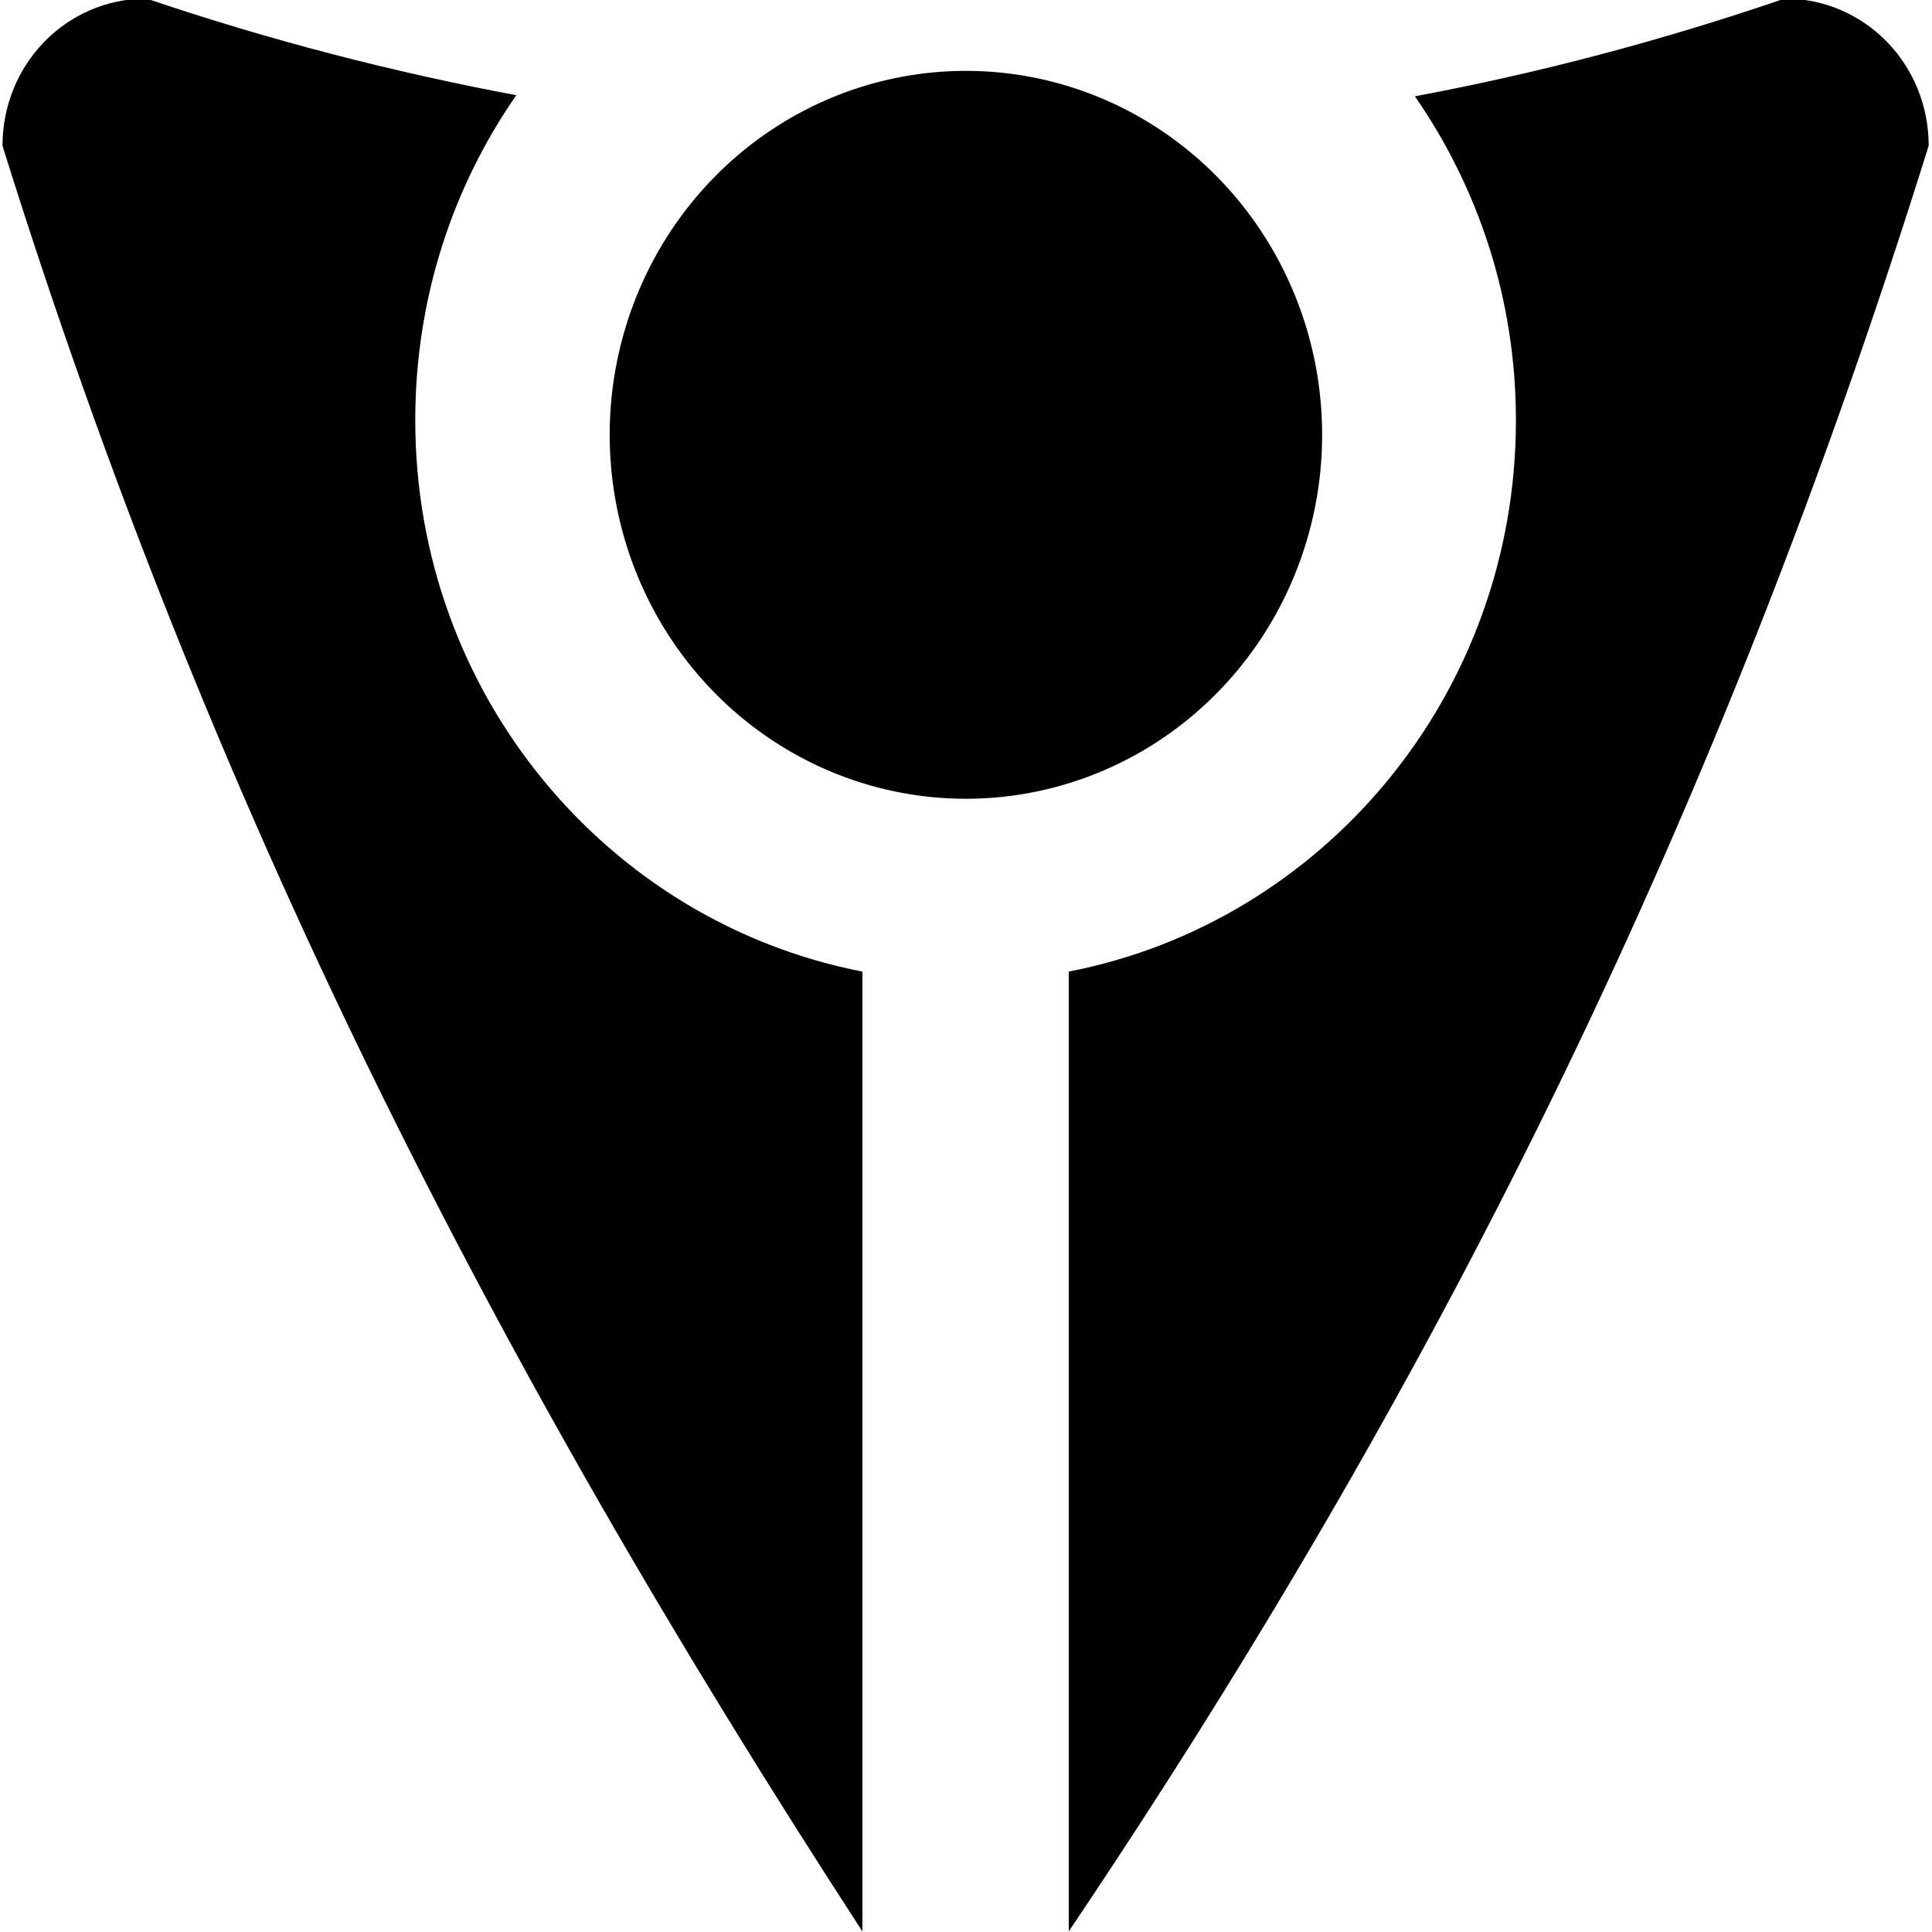 <?xml version="1.0" encoding="UTF-8" standalone="no"?>
<!-- Created with Inkscape (http://www.inkscape.org/) -->
<svg
   xmlns:dc="http://purl.org/dc/elements/1.1/"
   xmlns:cc="http://creativecommons.org/ns#"
   xmlns:rdf="http://www.w3.org/1999/02/22-rdf-syntax-ns#"
   xmlns:svg="http://www.w3.org/2000/svg"
   xmlns="http://www.w3.org/2000/svg"
   xmlns:sodipodi="http://sodipodi.sourceforge.net/DTD/sodipodi-0.dtd"
   xmlns:inkscape="http://www.inkscape.org/namespaces/inkscape"
   width="64"
   height="64"
   id="svg2"
   version="1.1"
   inkscape:version="0.46+devel"
   inkscape:export-filename="/home/rob/.kde4/share/icons/nmfnms/48x48/actions/go-up.png"
   inkscape:export-xdpi="67.5"
   inkscape:export-ydpi="67.5"
   sodipodi:docname="go-down.svg"
   sodipodi:version="0.32"
   inkscape:output_extension="org.inkscape.output.svg.inkscape">
  <defs
     id="defs4">
    <inkscape:perspective
       sodipodi:type="inkscape:persp3d"
       inkscape:vp_x="0 : 526.18109 : 1"
       inkscape:vp_y="0 : 1000 : 0"
       inkscape:vp_z="744.09448 : 526.18109 : 1"
       inkscape:persp3d-origin="372.04724 : 350.78739 : 1"
       id="perspective10" />
  </defs>
  <sodipodi:namedview
     id="base"
     pagecolor="#ffffff"
     bordercolor="#666666"
     borderopacity="1.0"
     inkscape:pageopacity="0.0"
     inkscape:pageshadow="2"
     inkscape:zoom="6.609375"
     inkscape:cx="19.067036"
     inkscape:cy="41.839815"
     inkscape:document-units="px"
     inkscape:current-layer="layer1"
     showgrid="true"
     inkscape:window-width="1346"
     inkscape:window-height="841"
     inkscape:window-x="234"
     inkscape:window-y="244"
     inkscape:window-maximized="0">
    <inkscape:grid
       type="xygrid"
       id="grid2816"
       empspacing="4"
       visible="true"
       enabled="true"
       snapvisiblegridlinesonly="true" />
  </sodipodi:namedview>
  <g
     inkscape:label="Layer 1"
     inkscape:groupmode="layer"
     id="layer1"
     transform="translate(0,-988.362)">
    <g
       id="g2573">
      <path
         id="rect2867"
         d="M 0.082,993.189 C 6.918,1015.082 16.298,1033.463 28.568,1052.343 l 0,-31.796 c -8.43,-1.637 -14.812,-9.173 -14.812,-18.263 0,-4.015 1.233,-7.727 3.347,-10.768 -4.081,-0.764 -8.168,-1.819 -12.249,-3.201 -2.648,0 -4.771,2.17 -4.771,4.875 z m 35.322,59.153 c 12.534,-18.626 21.649,-37.261 28.486,-59.153 0,-2.705 -2.124,-4.875 -4.771,-4.875 -4.081,1.4 -8.168,2.475 -12.249,3.238 2.104,3.037 3.347,6.728 3.347,10.732 0,9.089 -6.382,16.626 -14.813,18.263 z"
         style="opacity:1;fill:#000000;fill-opacity:1;fill-rule:nonzero;stroke:none" />
      <path
         transform="matrix(0,-1.507,1.475,0,-15.203,1075.102)"
         d="M 56,32 A 8,8 0 1 1 40,32 8,8 0 1 1 56,32 z"
         sodipodi:ry="8"
         sodipodi:rx="8"
         sodipodi:cy="32"
         sodipodi:cx="48"
         id="path2915"
         style="opacity:1;fill:#000000;fill-opacity:1;fill-rule:nonzero;stroke:none"
         sodipodi:type="arc" />
    </g>
  </g>
</svg>
